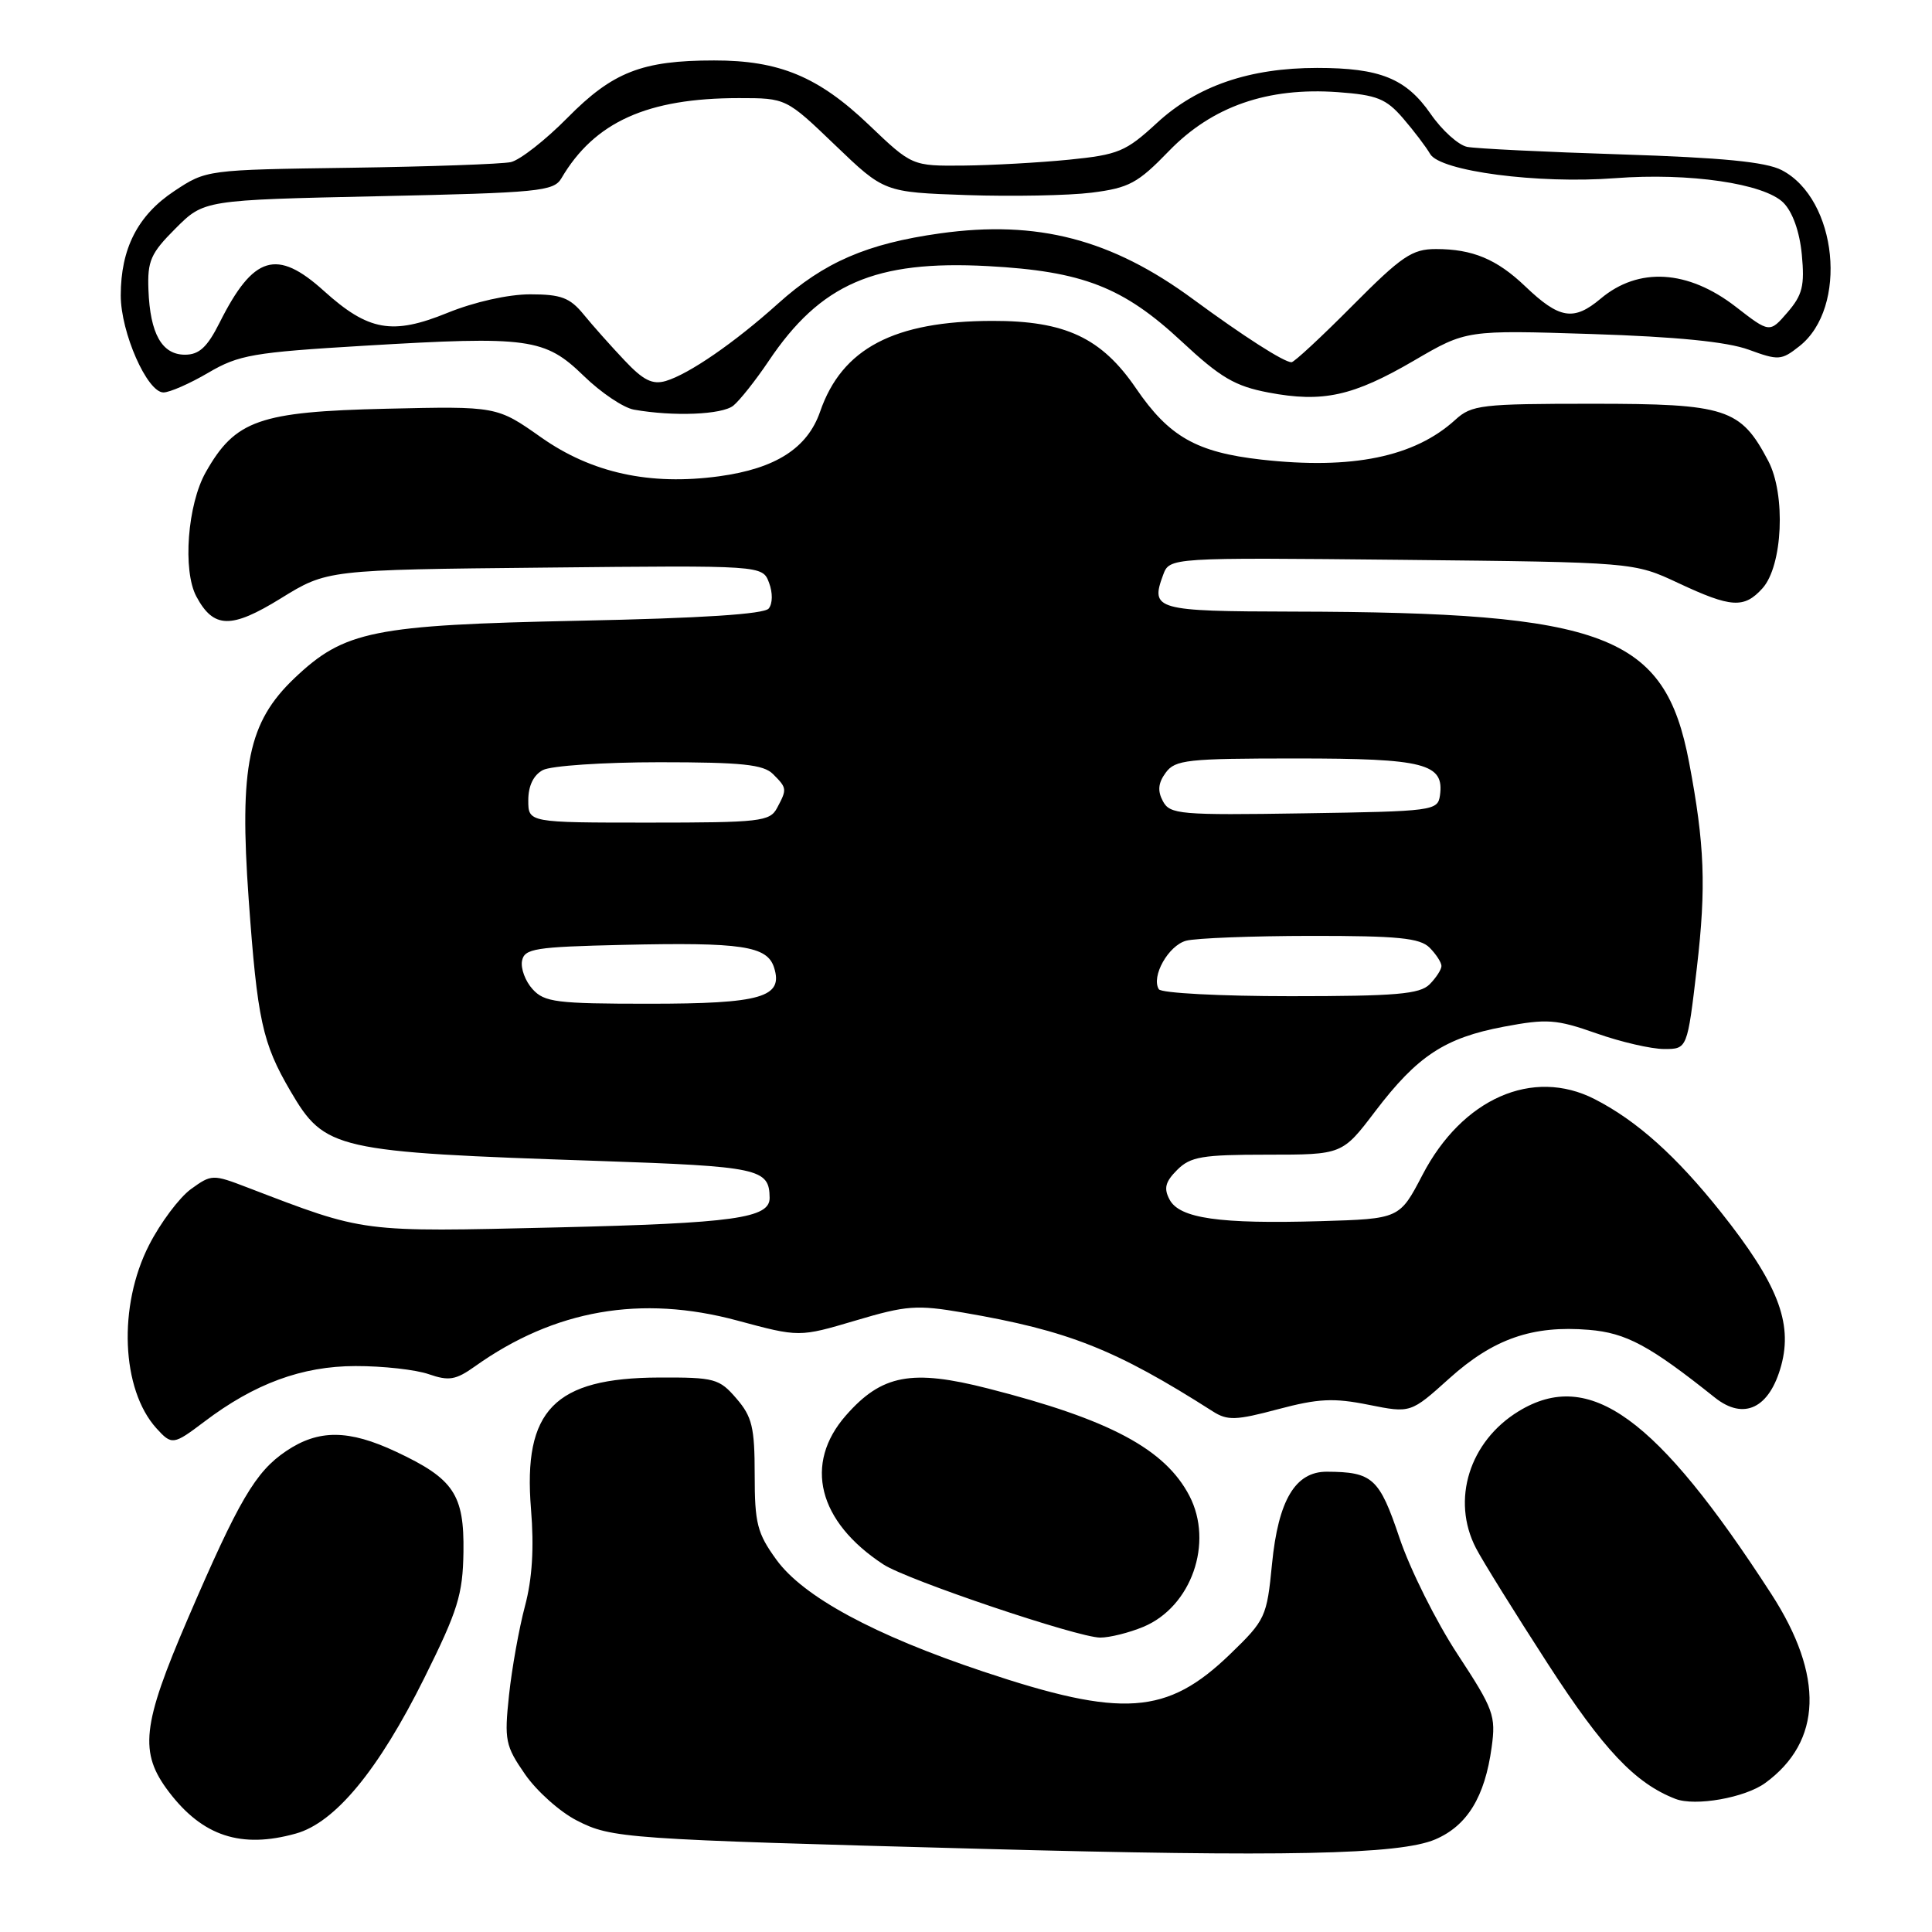 <?xml version="1.0" encoding="UTF-8" standalone="no"?>
<!DOCTYPE svg PUBLIC "-//W3C//DTD SVG 1.1//EN" "http://www.w3.org/Graphics/SVG/1.1/DTD/svg11.dtd" >
<svg xmlns="http://www.w3.org/2000/svg" xmlns:xlink="http://www.w3.org/1999/xlink" version="1.1" viewBox="0 0 256 256">
 <g >
 <path fill="currentColor"
d=" M 190.18 243.73 C 194.41 241.92 196.75 238.11 197.65 231.53 C 198.23 227.33 197.92 226.49 193.13 219.19 C 190.30 214.88 186.84 207.95 185.44 203.78 C 182.77 195.85 181.88 195.04 175.82 195.01 C 171.63 194.99 169.38 198.78 168.55 207.22 C 167.86 214.27 167.69 214.65 162.98 219.20 C 154.63 227.26 148.75 227.67 130.25 221.48 C 115.83 216.66 106.42 211.57 102.87 206.66 C 100.33 203.16 100.00 201.85 100.00 195.41 C 100.00 189.13 99.66 187.72 97.58 185.31 C 95.31 182.67 94.69 182.50 87.33 182.53 C 73.45 182.58 69.29 186.85 70.36 199.95 C 70.78 205.09 70.53 209.19 69.56 212.82 C 68.78 215.75 67.83 221.04 67.45 224.59 C 66.81 230.60 66.96 231.33 69.57 235.10 C 71.11 237.33 74.20 240.09 76.44 241.23 C 81.05 243.59 82.67 243.71 130.00 244.98 C 170.23 246.07 185.45 245.75 190.18 243.73 Z  M 39.19 242.96 C 44.40 241.52 50.15 234.56 56.23 222.33 C 60.68 213.38 61.32 211.29 61.41 205.66 C 61.52 198.02 60.13 195.95 52.50 192.37 C 46.20 189.41 42.21 189.38 37.91 192.28 C 33.85 195.02 31.66 198.75 24.89 214.48 C 18.79 228.66 18.40 232.22 22.40 237.46 C 26.86 243.31 31.95 244.98 39.19 242.96 Z  M 233.91 236.25 C 241.45 230.74 241.72 222.06 234.72 211.23 C 219.51 187.72 210.62 181.28 201.24 186.99 C 194.70 190.98 192.27 198.75 195.57 205.13 C 196.43 206.80 200.72 213.70 205.10 220.47 C 212.46 231.84 216.65 236.28 222.00 238.36 C 224.63 239.38 231.24 238.21 233.91 236.25 Z  M 151.51 215.56 C 157.87 212.90 160.84 204.43 157.60 198.20 C 154.37 192.01 147.04 188.09 130.95 183.99 C 120.79 181.39 116.84 182.14 112.09 187.55 C 106.46 193.96 108.39 201.63 117.06 207.30 C 120.19 209.35 142.78 216.97 145.78 216.99 C 147.04 216.99 149.61 216.35 151.51 215.56 Z  M 27.06 188.39 C 33.73 183.33 40.02 181.02 47.10 181.01 C 50.73 181.00 55.11 181.49 56.82 182.09 C 59.48 183.01 60.39 182.86 62.92 181.06 C 73.47 173.54 84.96 171.54 97.70 174.98 C 105.90 177.19 105.90 177.19 113.36 174.98 C 120.11 172.97 121.47 172.87 127.66 173.93 C 141.57 176.32 147.79 178.78 160.71 187.02 C 162.64 188.25 163.76 188.22 169.34 186.73 C 174.68 185.31 176.70 185.21 181.34 186.14 C 186.92 187.26 186.92 187.26 192.05 182.64 C 197.89 177.39 203.07 175.59 210.54 176.21 C 215.48 176.62 218.57 178.28 227.22 185.18 C 231.08 188.26 234.49 186.60 236.03 180.90 C 237.56 175.22 235.51 170.03 228.04 160.63 C 222.12 153.19 216.88 148.49 211.30 145.64 C 203.09 141.44 193.75 145.56 188.48 155.69 C 185.45 161.50 185.45 161.50 174.98 161.81 C 161.60 162.20 156.31 161.45 154.98 158.96 C 154.18 157.47 154.40 156.60 155.98 155.02 C 157.74 153.26 159.30 153.00 167.93 153.00 C 177.86 153.00 177.86 153.00 182.22 147.26 C 187.81 139.91 191.44 137.52 199.28 136.04 C 204.98 134.97 206.20 135.05 211.52 136.92 C 214.77 138.07 218.81 139.00 220.51 139.00 C 223.58 139.00 223.58 139.00 224.85 128.17 C 226.09 117.51 225.88 111.90 223.81 101.00 C 220.60 84.08 212.84 81.12 171.36 81.04 C 153.12 81.00 152.41 80.80 154.12 76.18 C 154.98 73.87 154.98 73.87 185.74 74.18 C 216.50 74.50 216.50 74.50 222.37 77.25 C 229.39 80.54 231.10 80.65 233.53 77.96 C 236.22 74.99 236.65 65.53 234.30 61.07 C 230.64 54.11 228.76 53.50 211.01 53.50 C 196.25 53.50 195.00 53.65 192.83 55.63 C 187.43 60.55 179.17 62.25 167.13 60.90 C 158.54 59.93 154.90 57.86 150.53 51.46 C 145.96 44.76 141.14 42.50 131.50 42.52 C 118.46 42.54 111.56 46.17 108.67 54.54 C 106.99 59.39 102.77 62.09 95.29 63.11 C 86.10 64.36 78.40 62.67 71.71 57.96 C 65.84 53.82 65.84 53.82 51.17 54.16 C 34.35 54.55 31.17 55.67 27.27 62.56 C 24.84 66.84 24.18 75.60 26.02 79.04 C 28.30 83.30 30.63 83.35 37.19 79.30 C 43.34 75.50 43.34 75.50 72.19 75.21 C 101.03 74.91 101.03 74.91 101.90 77.21 C 102.40 78.53 102.39 79.97 101.86 80.63 C 101.26 81.38 92.94 81.92 76.73 82.25 C 49.40 82.82 45.63 83.58 39.01 89.87 C 32.89 95.70 31.69 101.51 32.95 119.14 C 34.10 135.15 34.76 138.21 38.49 144.58 C 43.06 152.37 44.29 152.65 79.30 153.83 C 100.60 154.56 101.94 154.84 101.98 158.71 C 102.02 161.42 97.29 162.08 73.76 162.64 C 47.58 163.25 48.53 163.38 32.79 157.35 C 28.18 155.58 28.03 155.59 25.29 157.57 C 23.76 158.69 21.26 162.02 19.75 164.98 C 15.62 173.05 16.07 184.10 20.72 189.25 C 22.77 191.51 22.97 191.48 27.06 188.39 Z  M 97.17 53.75 C 98.02 53.06 100.12 50.41 101.83 47.87 C 108.72 37.59 115.95 34.46 130.89 35.26 C 143.46 35.94 148.83 38.03 156.58 45.25 C 161.73 50.05 163.65 51.17 168.07 52.01 C 175.28 53.38 179.28 52.50 187.40 47.76 C 194.30 43.73 194.30 43.73 210.90 44.26 C 222.18 44.62 228.84 45.29 231.70 46.33 C 235.65 47.78 236.04 47.76 238.42 45.88 C 244.93 40.77 243.48 26.37 236.08 22.54 C 233.97 21.45 228.21 20.89 214.84 20.46 C 204.76 20.14 195.55 19.69 194.40 19.46 C 193.24 19.22 191.06 17.26 189.56 15.08 C 186.31 10.40 182.86 9.00 174.53 9.00 C 165.57 9.00 158.62 11.38 153.30 16.29 C 149.17 20.10 148.20 20.50 141.65 21.16 C 137.72 21.55 131.43 21.90 127.68 21.94 C 120.85 22.00 120.85 22.00 115.11 16.52 C 108.43 10.15 103.25 8.00 94.62 8.01 C 85.07 8.01 81.18 9.54 75.19 15.61 C 72.27 18.57 68.89 21.21 67.69 21.48 C 66.49 21.74 56.92 22.08 46.42 22.23 C 27.38 22.50 27.34 22.50 23.09 25.32 C 18.26 28.52 16.00 32.93 16.00 39.15 C 16.00 44.05 19.50 52.00 21.66 52.00 C 22.48 52.00 25.15 50.83 27.60 49.39 C 31.64 47.02 33.54 46.69 48.28 45.81 C 70.08 44.51 72.19 44.80 77.35 49.81 C 79.63 52.03 82.62 54.04 84.00 54.28 C 89.23 55.21 95.68 54.95 97.17 53.75 Z  M 70.57 131.07 C 69.61 130.02 68.98 128.33 69.17 127.32 C 69.49 125.69 70.87 125.47 82.51 125.20 C 98.30 124.84 101.66 125.34 102.57 128.21 C 103.82 132.15 100.89 133.00 85.96 133.00 C 73.76 133.00 72.13 132.80 70.57 131.07 Z  M 153.55 131.08 C 152.51 129.39 154.82 125.28 157.17 124.65 C 158.45 124.31 165.88 124.02 173.68 124.01 C 185.25 124.00 188.15 124.29 189.43 125.57 C 190.29 126.44 191.00 127.53 191.00 128.00 C 191.00 128.47 190.29 129.56 189.43 130.43 C 188.12 131.73 184.99 132.00 170.99 132.00 C 161.71 132.00 153.86 131.59 153.55 131.08 Z  M 70.00 106.04 C 70.00 104.13 70.69 102.70 71.93 102.04 C 73.00 101.47 79.94 101.00 87.36 101.00 C 98.30 101.00 101.16 101.30 102.43 102.57 C 104.29 104.43 104.30 104.56 102.96 107.07 C 102.01 108.85 100.73 109.00 85.96 109.00 C 70.00 109.00 70.00 109.00 70.00 106.04 Z  M 154.09 106.16 C 153.36 104.80 153.46 103.75 154.46 102.39 C 155.71 100.67 157.31 100.50 171.77 100.50 C 188.80 100.50 191.40 101.17 190.80 105.41 C 190.51 107.43 189.88 107.51 172.80 107.77 C 156.32 108.03 155.02 107.91 154.09 106.16 Z  M 82.73 47.73 C 80.95 45.85 78.52 43.12 77.33 41.66 C 75.51 39.44 74.34 39.00 70.25 39.00 C 67.35 39.00 62.87 40.00 59.28 41.46 C 51.98 44.43 48.81 43.86 42.92 38.55 C 36.67 32.90 33.57 33.84 29.10 42.75 C 27.46 46.01 26.39 47.00 24.51 47.00 C 21.46 47.00 19.89 44.23 19.67 38.43 C 19.52 34.57 19.96 33.57 23.26 30.27 C 27.03 26.50 27.03 26.50 50.16 26.00 C 71.45 25.54 73.37 25.35 74.39 23.62 C 78.77 16.16 85.78 13.00 97.90 13.00 C 104.17 13.00 104.17 13.00 110.67 19.24 C 117.16 25.47 117.16 25.47 128.11 25.85 C 134.13 26.05 141.57 25.91 144.64 25.53 C 149.61 24.90 150.75 24.29 154.90 20.00 C 160.63 14.09 167.96 11.54 177.28 12.21 C 182.45 12.59 183.66 13.07 185.90 15.66 C 187.33 17.32 188.95 19.45 189.50 20.40 C 190.82 22.69 203.82 24.39 214.00 23.61 C 223.83 22.86 233.75 24.31 236.31 26.86 C 237.53 28.09 238.46 30.69 238.75 33.73 C 239.14 37.85 238.84 39.08 236.86 41.38 C 234.49 44.13 234.49 44.13 230.00 40.65 C 223.66 35.74 217.12 35.35 212.10 39.57 C 208.52 42.58 206.63 42.27 202.09 37.93 C 198.33 34.34 195.12 33.00 190.27 33.00 C 187.11 33.00 185.74 33.93 179.21 40.50 C 175.11 44.63 171.48 48.00 171.13 48.00 C 170.12 47.99 164.76 44.55 158.11 39.66 C 147.29 31.69 137.46 29.13 124.59 30.92 C 114.87 32.28 109.21 34.73 103.09 40.23 C 97.33 45.41 91.30 49.56 88.23 50.48 C 86.45 51.00 85.24 50.40 82.73 47.73 Z "/>
</g>
</svg>